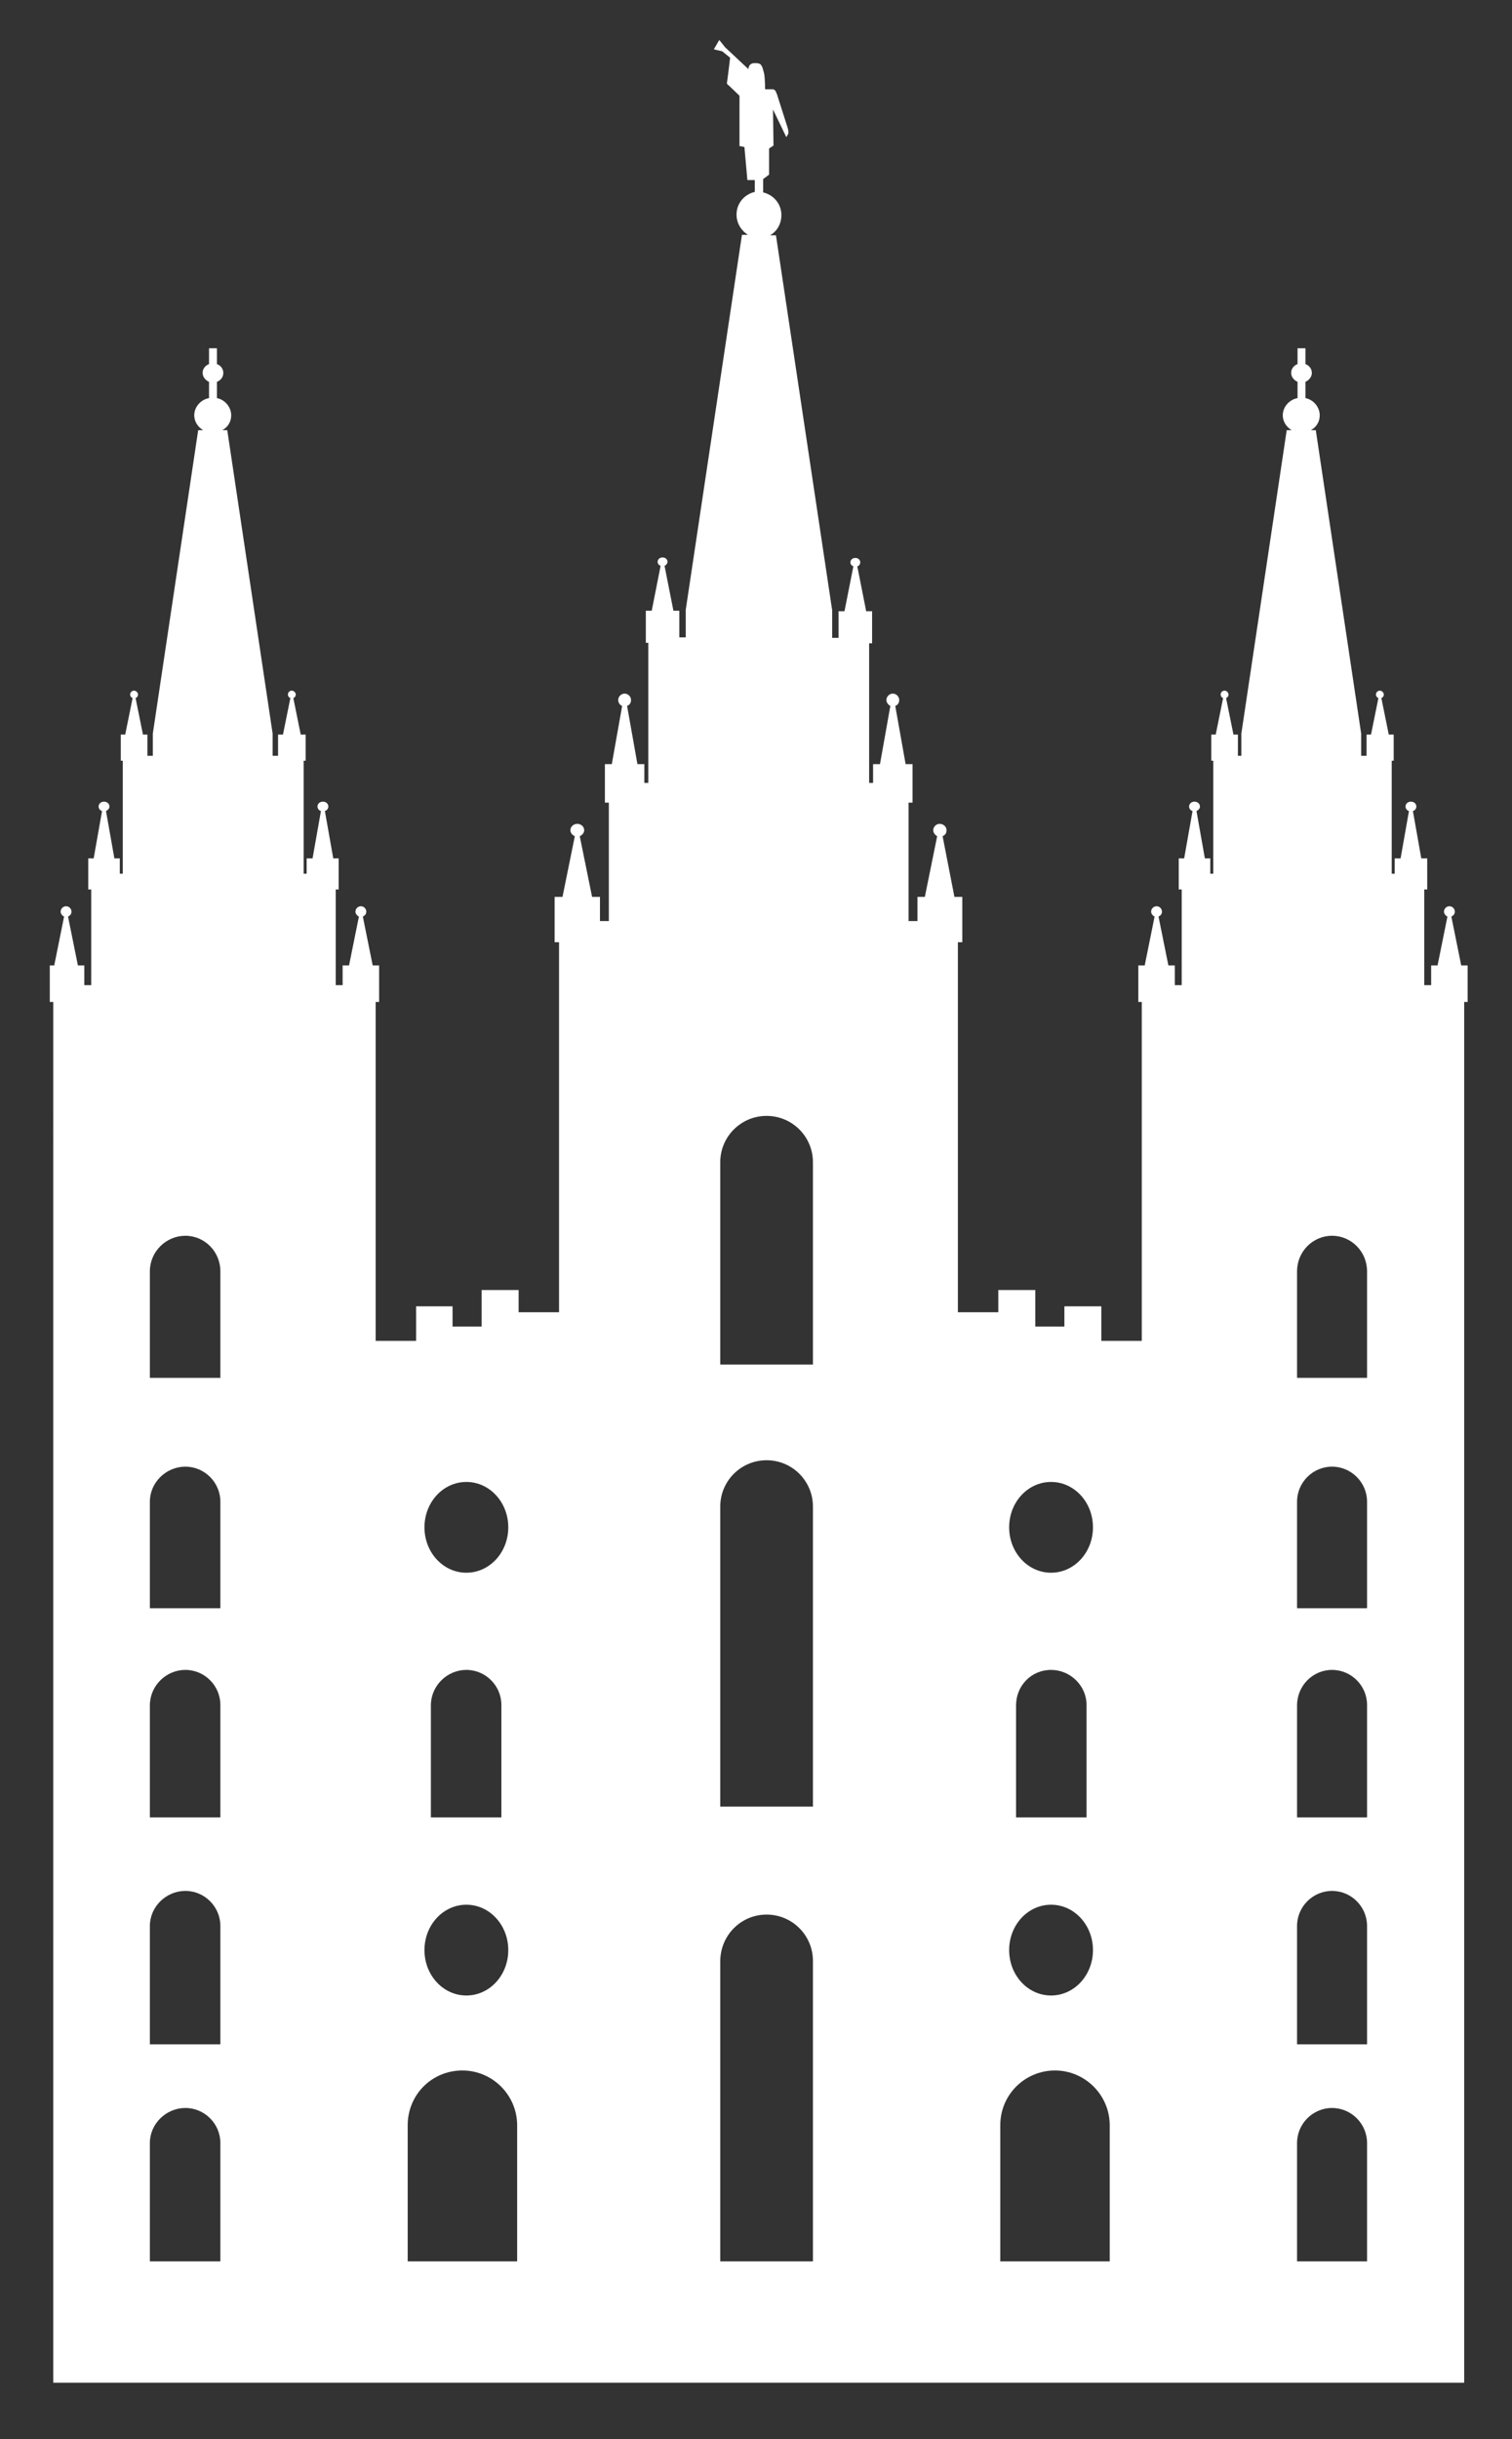 <?xml version="1.0" encoding="utf-8"?>
<!-- Generator: Adobe Illustrator 24.2.1, SVG Export Plug-In . SVG Version: 6.00 Build 0)  -->
<svg version="1.1"
	 id="svg2" inkscape:version="0.48.1 r9760" sodipodi:docname="templesillouwet.svg" xmlns:cc="http://creativecommons.org/ns#" xmlns:dc="http://purl.org/dc/elements/1.1/" xmlns:inkscape="http://www.inkscape.org/namespaces/inkscape" xmlns:rdf="http://www.w3.org/1999/02/22-rdf-syntax-ns#" xmlns:sodipodi="http://sodipodi.sourceforge.net/DTD/sodipodi-0.dtd" xmlns:svg="http://www.w3.org/2000/svg"
	 xmlns="http://www.w3.org/2000/svg" xmlns:xlink="http://www.w3.org/1999/xlink" x="0px" y="0px" viewBox="0 0 306.7 494.4"
	 style="enable-background:new 0 0 306.7 494.4;" xml:space="preserve">
<rect x="0" y="0" width="306.7" height="494.4" fill="#333333" stroke="none"/>
<style type="text/css">
	.st0{fill:#FFFFFF;}
</style>
<sodipodi:namedview  bordercolor="#666666" borderopacity="1.0" id="base" inkscape:current-layer="layer2" inkscape:cx="413.81384" inkscape:cy="1257.9591" inkscape:document-units="px" inkscape:guide-bbox="true" inkscape:pageopacity="0.0" inkscape:pageshadow="2" inkscape:window-height="1109" inkscape:window-maximized="1" inkscape:window-width="1837" inkscape:window-x="-4" inkscape:window-y="-3" inkscape:zoom="0.21461796" pagecolor="#ffffff" showgrid="false" showguides="true">
	</sodipodi:namedview>
<g id="layer1" inkscape:groupmode="layer" inkscape:label="Layer 1">
</g>
<g id="layer2" inkscape:groupmode="layer" inkscape:label="Layer">
	<path id="path5887" class="st0" d="M145.9,8.1l-1.1,1.9l1.7,0.4l1.6,1.3l-0.4,3.3l-0.2,1.5c0,0-0.1,0.4,0,0.5
		c0.1,0.2,0.3,0.3,0.3,0.3l2.2,2.1v10.2l1,0.2l0.6,6.7h1.5v2.4c-2.1,0.5-3.7,2.3-3.7,4.6c0,1.7,0.9,3.2,2.3,4.1h-1.2l-11.4,76v5.6
		h-1.3v-5.4h-1.2l-1.8-9.1c0.3-0.1,0.6-0.5,0.6-0.8c0-0.5-0.4-0.9-1-0.9s-1,0.4-1,0.9c0,0.4,0.3,0.7,0.6,0.8l-1.8,9.1H131v6.5h0.5
		v28.4h-0.8v-3.8h-1.4l-2.1-11.8c0.5-0.2,0.8-0.6,0.8-1.2c0-0.7-0.6-1.3-1.3-1.3s-1.3,0.6-1.3,1.3c0,0.5,0.3,1,0.8,1.2l-2.1,11.8
		h-1.4v7.8h0.8v24h-1.8v-4.9h-1.6l-2.5-12.3c0.5-0.2,0.9-0.7,0.9-1.2c0-0.7-0.6-1.3-1.4-1.3s-1.4,0.6-1.4,1.3c0,0.5,0.4,1,0.9,1.2
		l-2.5,12.3h-1.6v9.2h0.9v75h-8.2v-4.5h-7.5v7.4h-5.9v-4.1h-7.4v7h-8.2v-68.7h0.7v-7.4h-1.3l-2-9.9c0.4-0.2,0.7-0.5,0.7-1
		c0-0.6-0.5-1.1-1.1-1.1s-1.1,0.5-1.1,1.1c0,0.4,0.3,0.8,0.7,1l-2,9.9h-1.3v4h-1.4v-19.4h0.6V174h-1.1l-1.7-9.6
		c0.4-0.1,0.7-0.5,0.7-0.9c0-0.6-0.5-1-1.1-1s-1.1,0.4-1.1,1c0,0.4,0.3,0.8,0.7,0.9l-1.7,9.6h-1.2v3.1h-0.6v-22.9H62v-5.3h-1
		l-1.5-7.4c0.3-0.1,0.5-0.4,0.5-0.7c0-0.4-0.4-0.8-0.8-0.8s-0.8,0.3-0.8,0.8c0,0.3,0.2,0.6,0.5,0.7l-1.5,7.4h-1v4.3h-1.1v-4.5
		l-9.2-61.5h-1c1.1-0.6,1.8-1.7,1.8-3c0-1.7-1.3-3.2-2.9-3.5v-3.3c0.8-0.3,1.3-1,1.3-1.8s-0.5-1.5-1.3-1.8v-3.2h-1.6v3.2
		c-0.8,0.3-1.3,1-1.3,1.8s0.6,1.5,1.3,1.8v3.3c-1.7,0.3-3,1.8-3,3.5c0,1.3,0.8,2.4,1.8,3h-1L31,148.7v4.5h-1.1v-4.3H29l-1.5-7.4
		c0.3-0.1,0.5-0.4,0.5-0.7c0-0.4-0.4-0.8-0.8-0.8s-0.8,0.3-0.8,0.8c0,0.3,0.2,0.6,0.5,0.7l-1.5,7.4h-0.9v5.3h0.4v22.9h-0.6V174h-1.1
		l-1.7-9.6c0.4-0.2,0.7-0.5,0.7-0.9c0-0.6-0.5-1-1.1-1s-1.1,0.4-1.1,1c0,0.4,0.3,0.8,0.7,0.9L19,174h-1.1v6.3h0.6v19.4h-1.4v-4h-1.3
		l-2-9.9c0.4-0.2,0.7-0.5,0.7-1c0-0.6-0.5-1.1-1.1-1.1s-1.1,0.5-1.1,1.1c0,0.4,0.3,0.8,0.7,1l-2,9.9h-0.9v7.4h0.7V483H297V203.1h0.7
		v-7.4h-1.3l-2-9.9c0.4-0.2,0.7-0.5,0.7-1c0-0.6-0.5-1.1-1.1-1.1s-1.1,0.5-1.1,1.1c0,0.4,0.3,0.8,0.7,1l-2,9.9h-1.3v4h-1.4v-19.4
		h0.6V174h-1.2l-1.7-9.6c0.4-0.1,0.7-0.5,0.7-0.9c0-0.6-0.5-1-1.1-1c-0.6,0-1.1,0.4-1.1,1c0,0.4,0.3,0.8,0.7,0.9l-1.7,9.6h-1.2v3.1
		h-0.6v-22.9h0.4v-5.3h-1l-1.5-7.4c0.3-0.1,0.5-0.4,0.5-0.7c0-0.4-0.4-0.8-0.8-0.8s-0.8,0.3-0.8,0.8c0,0.3,0.2,0.6,0.5,0.7l-1.5,7.4
		h-0.9v4.3h-1.1v-4.5l-9.2-61.5h-1c1.1-0.6,1.8-1.7,1.8-3c0-1.7-1.3-3.2-2.9-3.5v-3.3c0.7-0.3,1.3-1,1.3-1.8s-0.5-1.5-1.3-1.8v-3.2
		h-1.6v3.2c-0.8,0.3-1.3,1-1.3,1.8s0.6,1.5,1.3,1.8v3.3c-1.7,0.3-3,1.8-3,3.5c0,1.3,0.8,2.4,1.8,3h-1l-9.2,61.5v4.5h-0.7v-4.3h-0.9
		l-1.5-7.4c0.3-0.1,0.5-0.4,0.5-0.7c0-0.4-0.4-0.8-0.8-0.8s-0.8,0.3-0.8,0.8c0,0.3,0.2,0.6,0.5,0.7l-1.5,7.4h-0.9v5.3h0.4v22.9h-0.6
		V174h-1.1l-1.7-9.6c0.4-0.2,0.7-0.5,0.7-0.9c0-0.6-0.5-1-1.1-1s-1.1,0.4-1.1,1c0,0.4,0.3,0.8,0.7,0.9l-1.7,9.6h-1.1v6.3h0.6v19.4
		h-1.4v-4H237l-2-9.9c0.4-0.2,0.7-0.5,0.7-1c0-0.6-0.5-1.1-1.1-1.1s-1.1,0.5-1.1,1.1c0,0.4,0.3,0.8,0.7,1l-2,9.9h-1.3v7.4h0.7v68.7
		h-8.2v-7h-7.5v4.1H210v-7.4h-7.5v4.5h-8.2v-75h0.9v-9.2h-1.6l-2.4-12.3c0.5-0.2,0.8-0.6,0.8-1.2c0-0.7-0.6-1.3-1.4-1.3
		c-0.7,0-1.3,0.6-1.3,1.3c0,0.5,0.4,1,0.8,1.2l-2.5,12.3h-1.5v4.9h-1.8v-24h0.8v-7.8h-1.4l-2.1-11.8c0.5-0.2,0.8-0.6,0.8-1.2
		c0-0.7-0.6-1.3-1.3-1.3s-1.3,0.6-1.3,1.3c0,0.5,0.4,1,0.8,1.2l-2.1,11.8h-1.4v3.8h-0.8v-28.3h0.6v-6.5h-1.2l-1.8-9.1
		c0.4-0.1,0.6-0.5,0.6-0.8c0-0.5-0.4-0.9-1-0.9s-1,0.4-1,0.9c0,0.4,0.3,0.7,0.6,0.8l-1.8,9.1h-1.2v5.4h-1.3v-5.6l-11.4-76h-1.2
		c1.4-0.8,2.3-2.3,2.3-4.1c0-2.3-1.6-4.1-3.7-4.6v-2.7l1.2-0.9v-5.3l0.9-0.6l-0.1-7.3l2.7,5.6c0,0,0.3-0.5,0.4-0.7
		c0.1-0.4-0.1-1.1-0.1-1.1l-2.2-6.9l-0.3-0.7l-0.4-0.3h-1.7c0,0,0-2.1-0.2-3.2c-0.1-0.4-0.3-1.1-0.3-1.1s-0.2-0.6-0.5-0.8
		c-0.3-0.2-0.7-0.2-1-0.2c-0.4,0-0.6,0-0.9,0.2c-0.2,0.1-0.4,0.5-0.4,0.5l-0.1,0.5l-4.7-4.4L145.9,8.1z M155.5,226.2
		c5.2,0,9.4,4.2,9.4,9.4c0,0.1,0,0.1,0,0.2v40.8h-18.8v-40.8c0-0.1,0-0.1,0-0.2C146.1,230.4,150.3,226.2,155.5,226.2z M37.6,250.5
		c3.9,0,7.1,3.2,7.1,7.2c0,0.1,0,0.1,0,0.2v21.4H30.4v-21.4c0-0.1,0-0.1,0-0.2C30.4,253.7,33.7,250.5,37.6,250.5z M270.2,250.5
		c3.9,0,7.1,3.2,7.1,7.2c0,0.1,0,0.1,0,0.2v21.4h-14.2v-21.4c0-0.1,0-0.1,0-0.2C263.1,253.7,266.3,250.5,270.2,250.5z M155.5,296
		c5.2,0,9.4,4.2,9.4,9.4c0,0.1,0,0.1,0,0.2v60.6h-18.8v-60.6c0-0.1,0-0.1,0-0.2C146.1,300.2,150.3,296,155.5,296z M37.6,297.3
		c3.9,0,7.1,3.2,7.1,7.1c0,0.1,0,0.1,0,0.2V326H30.4v-21.4c0-0.1,0-0.1,0-0.2C30.4,300.5,33.7,297.3,37.6,297.3z M270.2,297.3
		c3.9,0,7.1,3.2,7.1,7.1c0,0.1,0,0.1,0,0.2V326h-14.2v-21.4c0-0.1,0-0.1,0-0.2C263.1,300.5,266.3,297.3,270.2,297.3z M94.6,300.4
		c4.7,0,8.5,4.1,8.5,9.2s-3.8,9.2-8.5,9.2s-8.5-4.1-8.5-9.2S89.9,300.4,94.6,300.4z M213.2,300.4c4.7,0,8.5,4.1,8.5,9.2
		s-3.8,9.2-8.5,9.2s-8.5-4.1-8.5-9.2S208.5,300.4,213.2,300.4z M37.6,338.5c3.9,0,7.1,3.2,7.1,7.1c0,0.1,0,0.1,0,0.2v22.6H30.4
		v-22.5c0-0.1,0-0.1,0-0.2C30.4,341.7,33.7,338.5,37.6,338.5z M94.6,338.5c3.9,0,7.1,3.2,7.1,7.1c0,0.1,0,0.1,0,0.2v22.6H87.4v-22.5
		l0,0c0-0.1,0-0.1,0-0.2C87.4,341.7,90.7,338.5,94.6,338.5z M213.2,338.5c3.9,0,7.2,3.2,7.2,7.1c0,0.1,0,0.1,0,0.2l0,0v22.6h-14.3
		v-22.5c0-0.1,0-0.1,0-0.2C206.1,341.7,209.2,338.5,213.2,338.5z M270.2,338.5c3.9,0,7.1,3.2,7.1,7.1c0,0.1,0,0.1,0,0.2v22.6h-14.2
		v-22.5c0-0.1,0-0.1,0-0.2C263.1,341.7,266.3,338.5,270.2,338.5z M37.6,383.3c3.9,0,7.1,3.2,7.1,7.1c0,0.1,0,0.1,0,0.2v23.8H30.4
		v-23.8c0-0.1,0-0.1,0-0.2C30.4,386.5,33.7,383.3,37.6,383.3z M270.2,383.3c3.9,0,7.1,3.2,7.1,7.1c0,0.1,0,0.1,0,0.2v23.8h-14.2
		v-23.8c0-0.1,0-0.1,0-0.2C263.1,386.5,266.3,383.3,270.2,383.3z M94.6,386.1c4.7,0,8.5,4.1,8.5,9.2s-3.8,9.2-8.5,9.2
		s-8.5-4.1-8.5-9.2S89.9,386.1,94.6,386.1z M213.2,386.1c4.7,0,8.5,4.1,8.5,9.2s-3.8,9.2-8.5,9.2s-8.5-4.1-8.5-9.2
		S208.5,386.1,213.2,386.1z M155.5,388.1c5.2,0,9.4,4.2,9.4,9.4c0,0.1,0,0.1,0,0.2v60.7h-18.8v-60.6c0-0.1,0-0.1,0-0.2
		C146.1,392.3,150.3,388.1,155.5,388.1z M93.8,419.7c6.1,0,11.1,5,11.1,11.1v0.1v27.5H82.7v-27.5v-0.1
		C82.7,424.6,87.6,419.7,93.8,419.7z M214,419.7c6.1,0,11.1,5,11.1,11.1v0.1v27.5h-22.2v-27.5v-0.1
		C202.9,424.6,207.9,419.7,214,419.7z M37.6,427.3c3.9,0,7.1,3.2,7.1,7.1c0,0.1,0,0.1,0,0.2v23.8H30.4v-23.8c0-0.1,0-0.1,0-0.2
		C30.4,430.5,33.7,427.3,37.6,427.3z M270.2,427.3c3.9,0,7.1,3.2,7.1,7.1c0,0.1,0,0.1,0,0.2v23.8h-14.2v-23.8c0-0.1,0-0.1,0-0.2
		C263.1,430.5,266.3,427.3,270.2,427.3z"/>
	<g id="g6449" transform="translate(3.633,0)">
	</g>
	<g id="g6476" transform="translate(-0.641,0)">
	</g>
	<g id="g6491" transform="translate(0.496,-22)">
	</g>
</g>
</svg>
